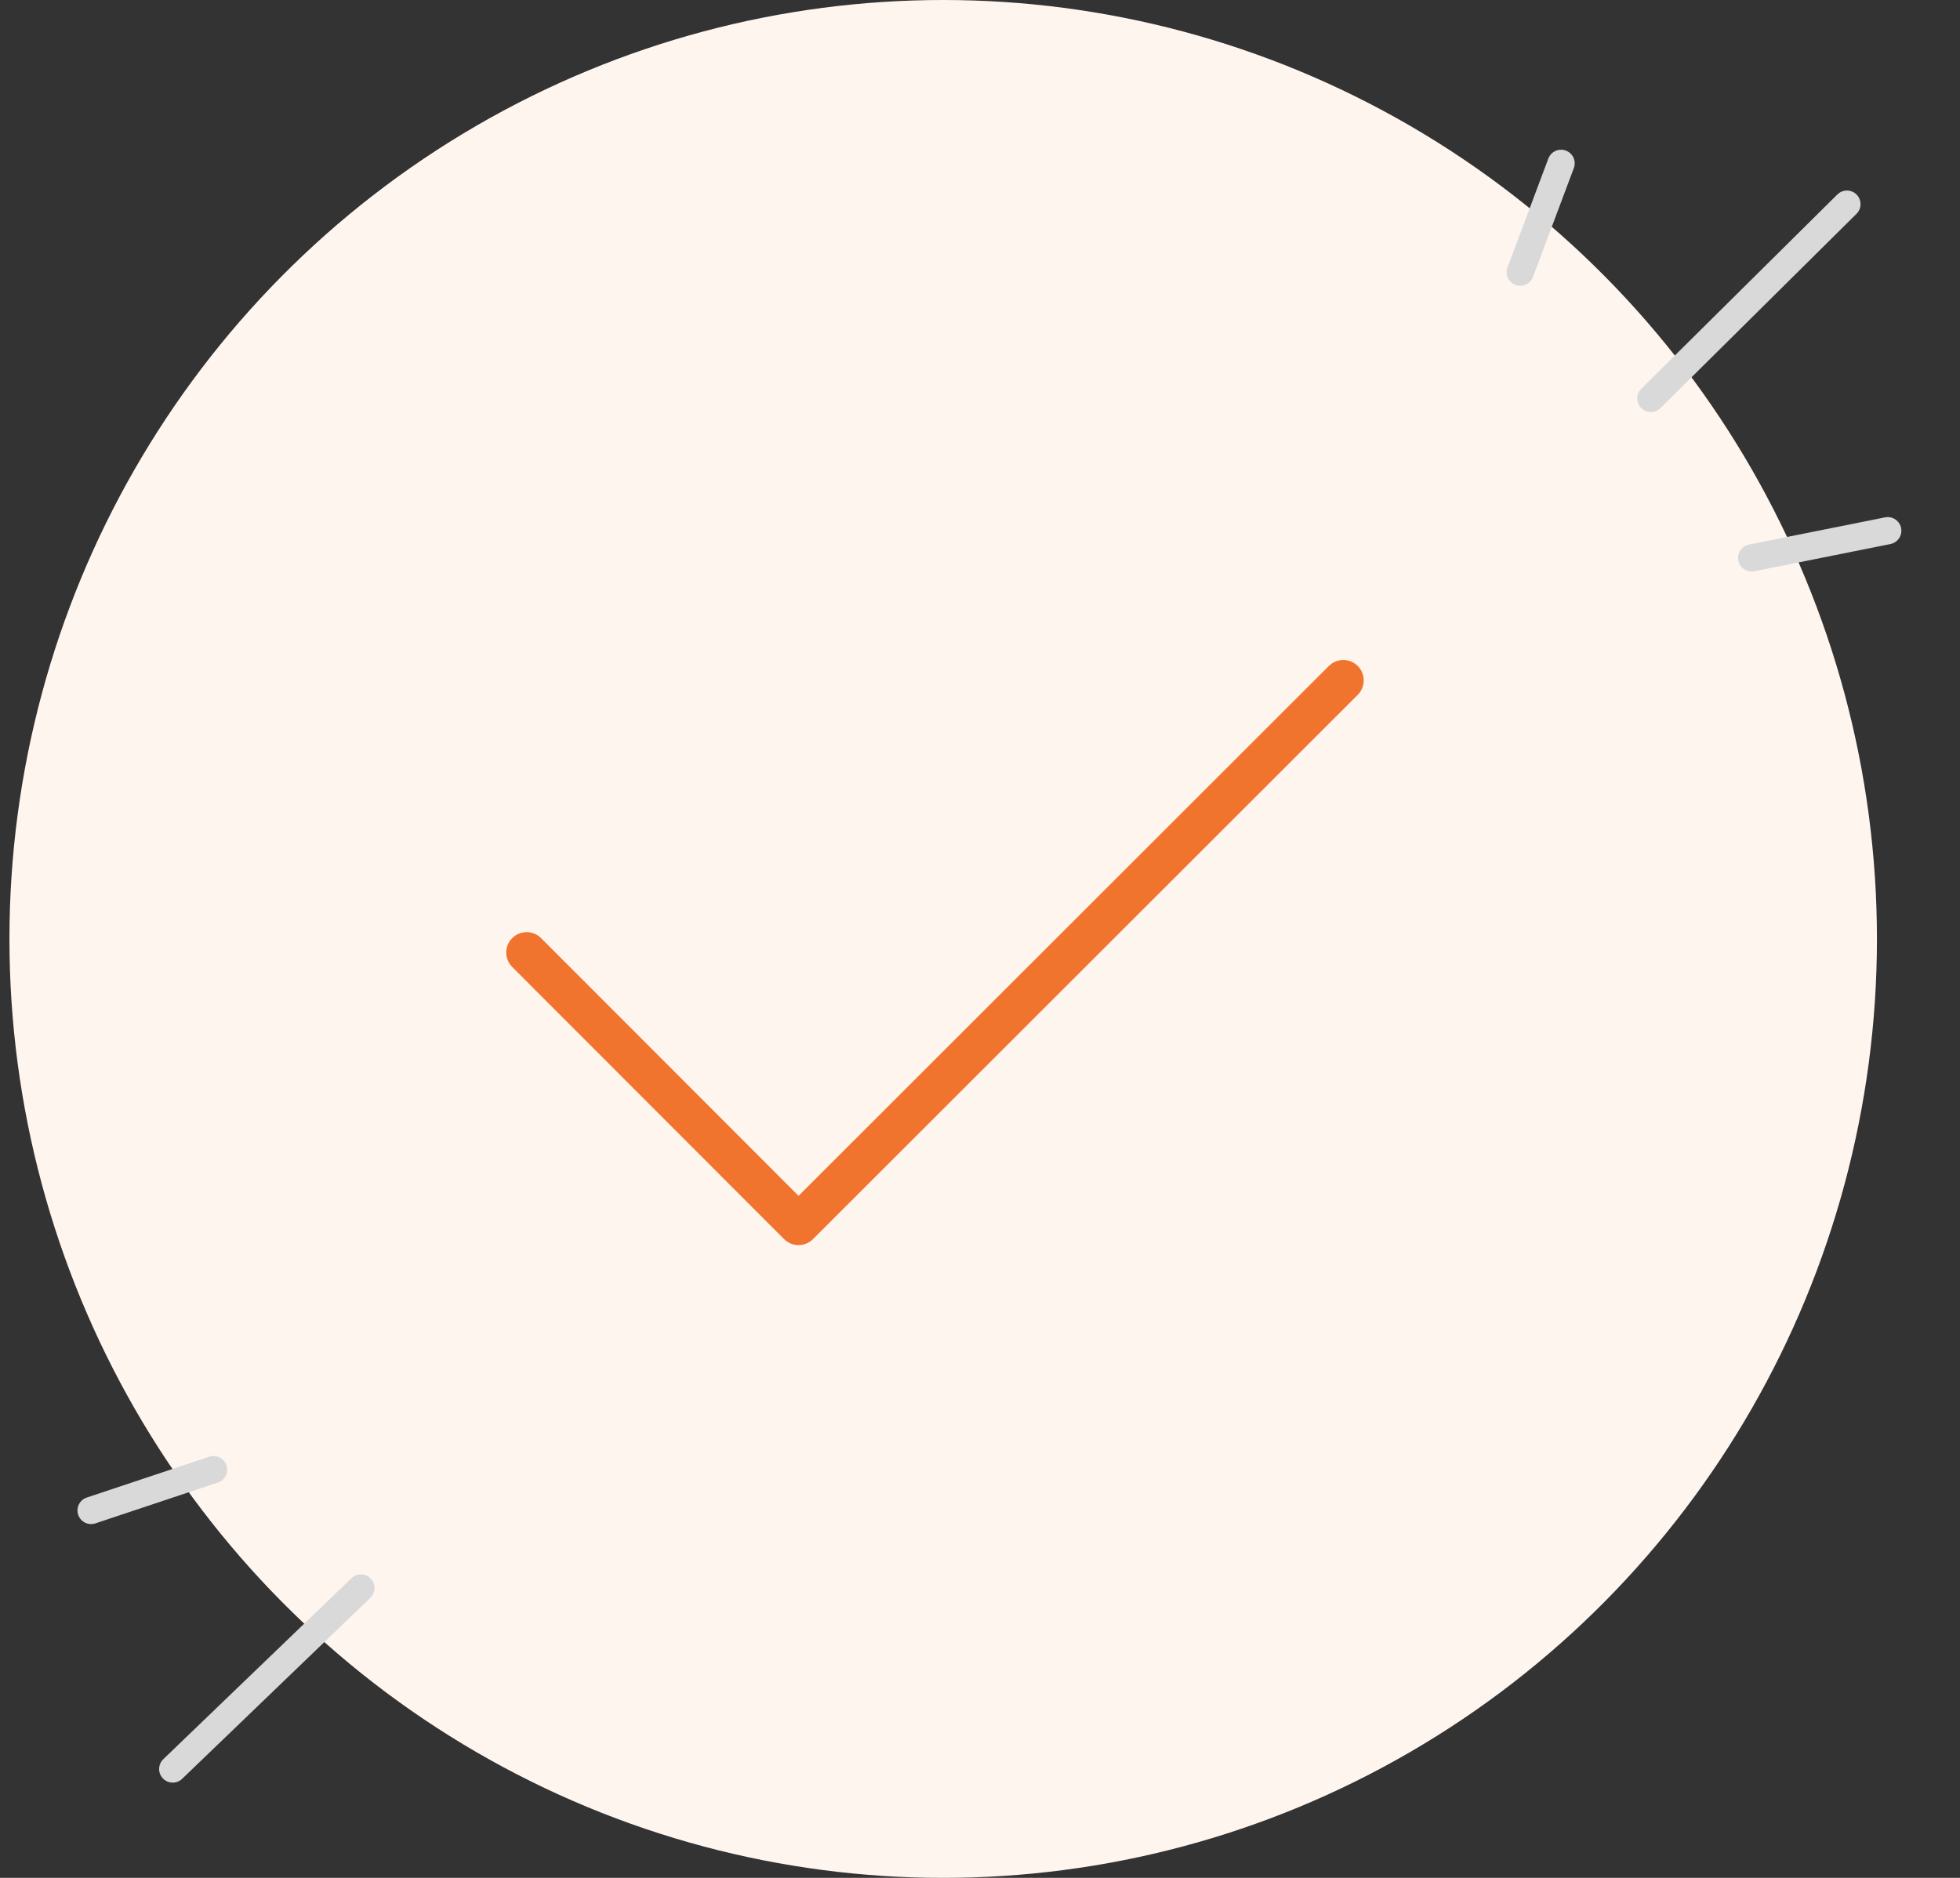 <svg width="72" height="69" viewBox="0 0 72 69" fill="none" xmlns="http://www.w3.org/2000/svg">
<rect x="0" y="0" width="72" height="69" fill="#333333" stroke="none"/>
<ellipse cx="34.301" cy="34.5" rx="34.301" ry="34.5" transform="matrix(-1 0 0 1 68.949 0)" fill="#FFF5EF"/>
<path d="M67.846 7.501L60.643 14.64M69.346 19.5L64.346 20.5M57.346 6.001L55.846 10" stroke="#D9D9D9" stroke-linecap="round"/>
<path d="M6.345 65L13.258 58.349M3.346 55.5L7.846 54" stroke="#D9D9D9" stroke-linecap="round"/>
<path d="M19.346 35L29.334 45L49.346 25" stroke="#F1742E" stroke-width="1.5" stroke-linecap="round" stroke-linejoin="round"/>
</svg>
